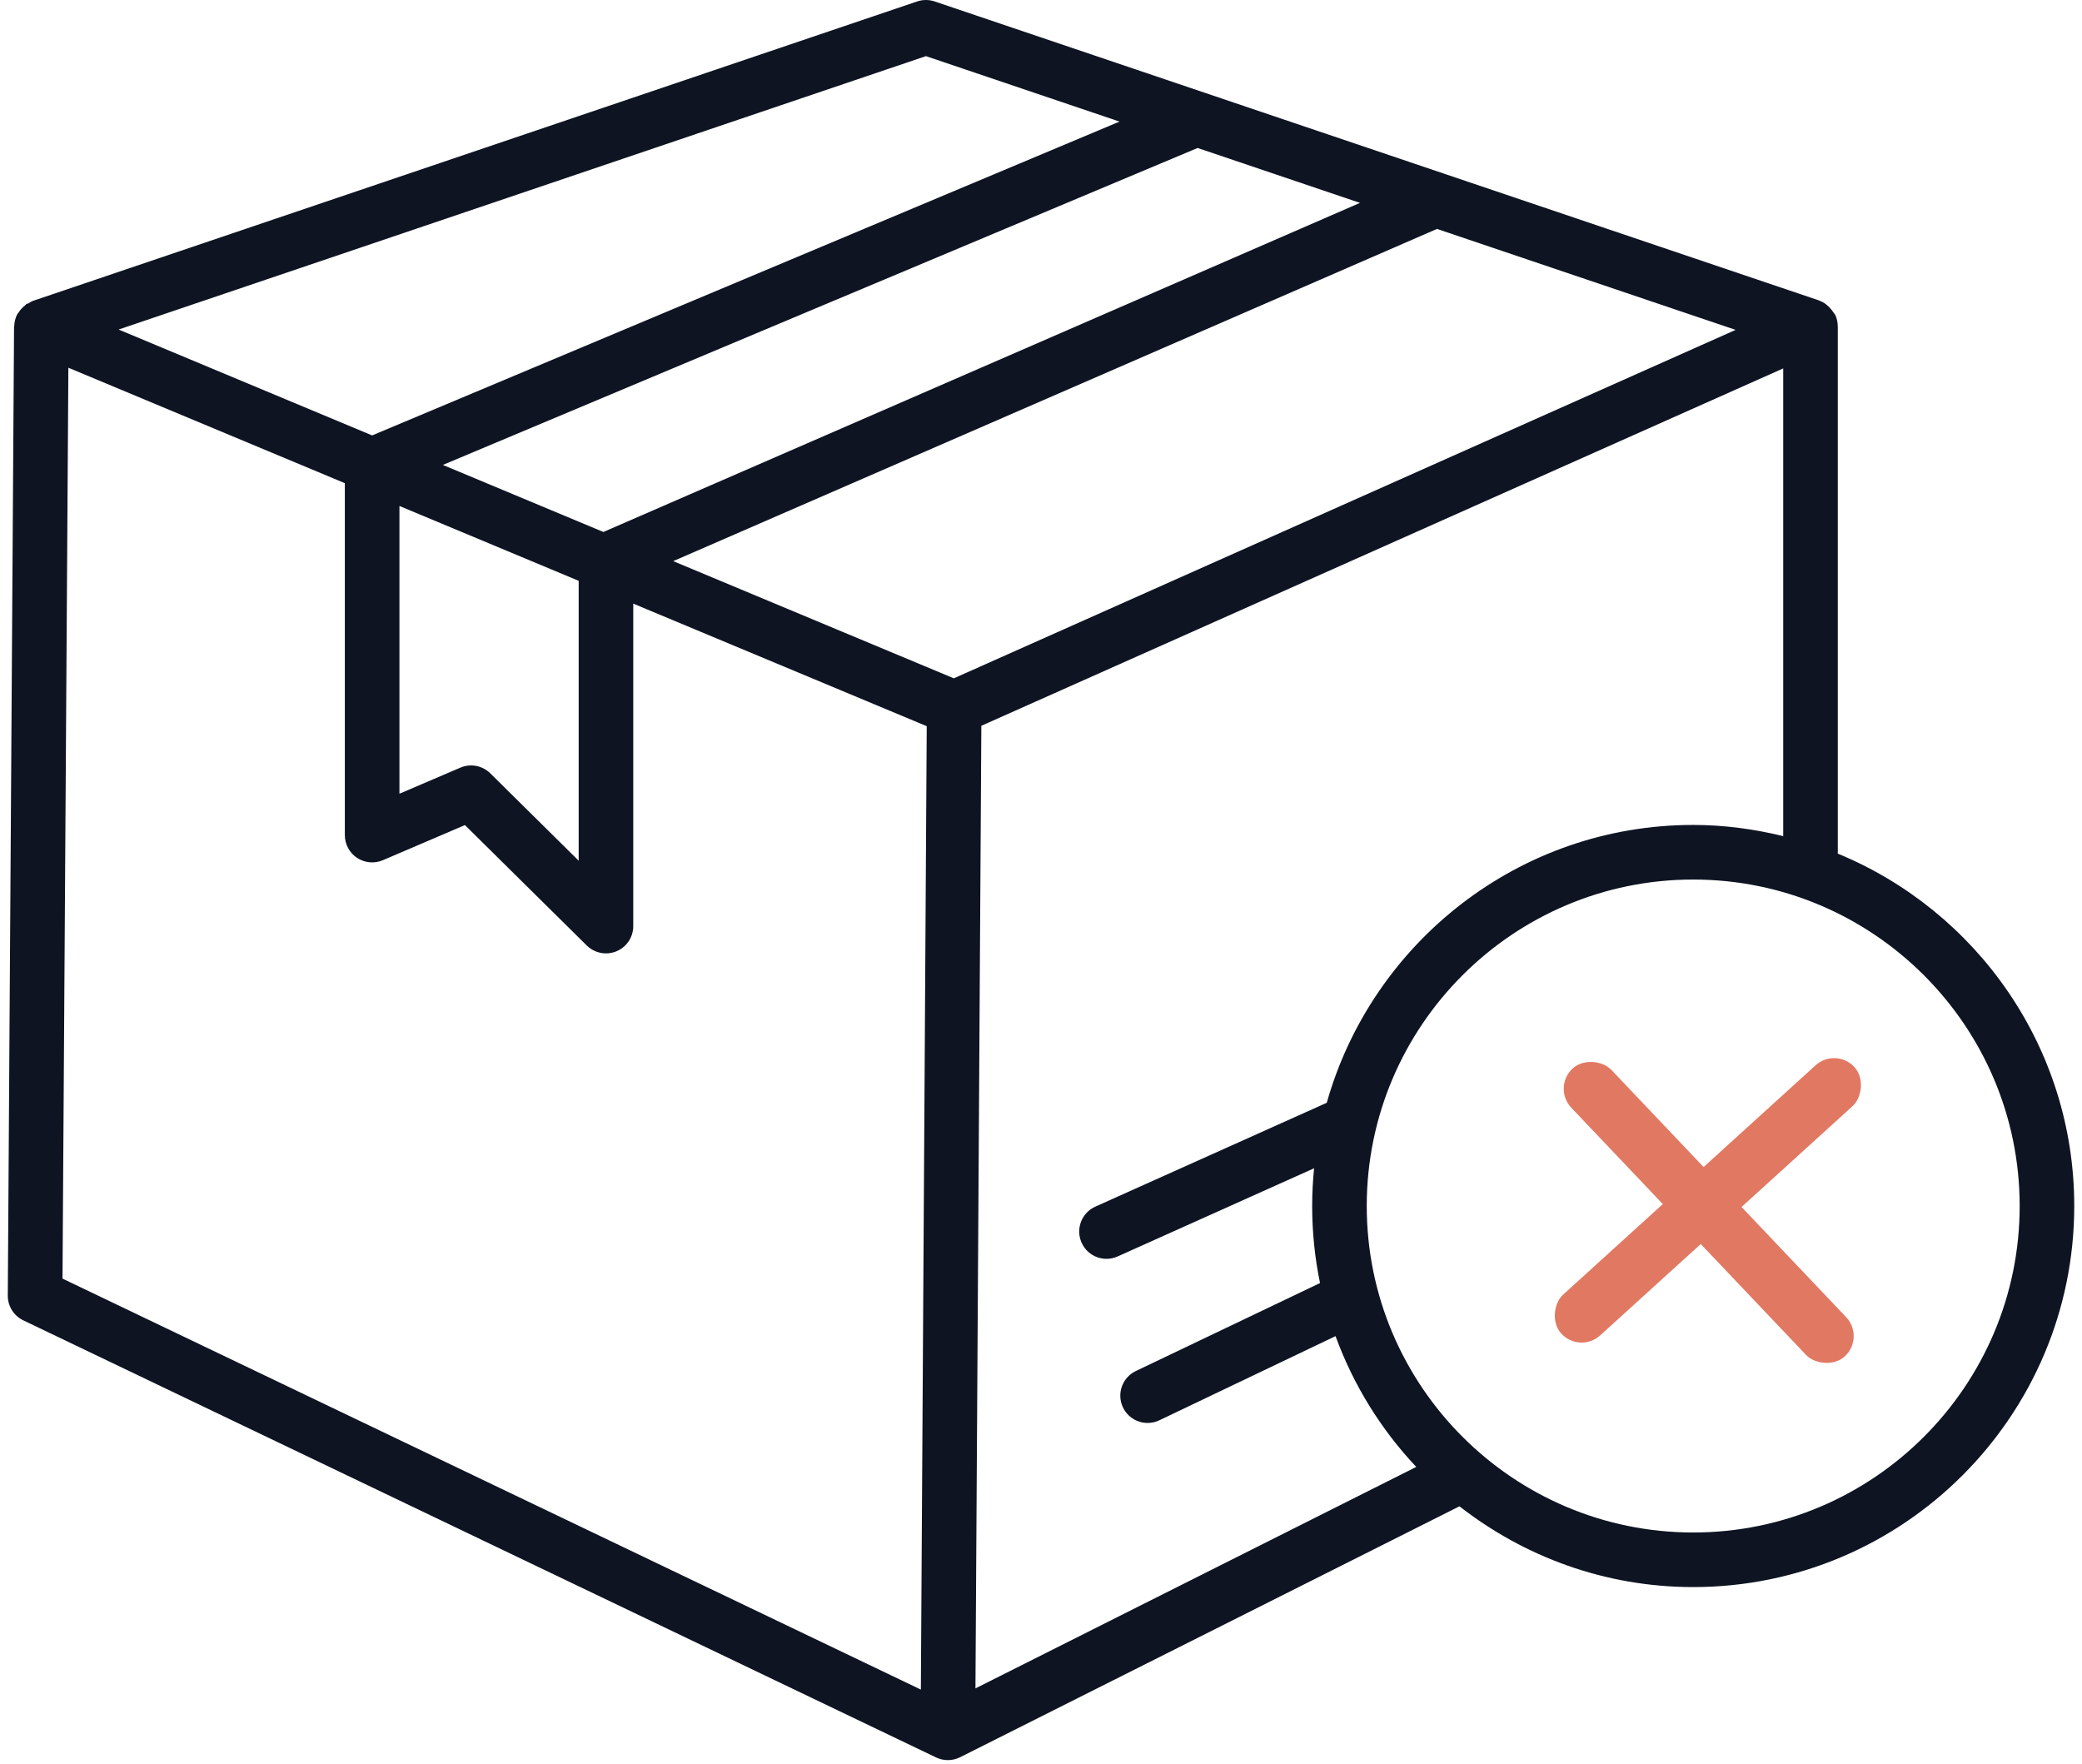 <svg width="144" height="122" viewBox="0 0 144 122" fill="none" xmlns="http://www.w3.org/2000/svg">
<path d="M127.11 59.036V22.571C127.11 22.567 127.106 22.563 127.106 22.558C127.104 22.306 127.056 22.049 126.946 21.804C126.909 21.721 126.841 21.666 126.794 21.591C126.75 21.52 126.708 21.461 126.655 21.397C126.434 21.128 126.168 20.914 125.849 20.8C125.84 20.797 125.836 20.786 125.826 20.783L100 12.053C99.997 12.052 99.994 12.051 99.992 12.05L64.645 0.1C64.253 -0.033 63.827 -0.033 63.435 0.1L2.254 20.817C2.151 20.852 2.077 20.924 1.984 20.974C1.931 21.002 1.869 20.999 1.818 21.032C1.786 21.053 1.773 21.091 1.743 21.114C1.558 21.253 1.41 21.418 1.289 21.61C1.26 21.656 1.217 21.689 1.192 21.737C1.063 21.985 0.995 22.258 0.986 22.542C0.985 22.561 0.972 22.576 0.972 22.595L0.539 89.6C0.534 90.33 0.952 90.999 1.611 91.314L64.744 121.543C65.002 121.668 65.281 121.728 65.56 121.728L65.561 121.727L65.562 121.728C65.846 121.728 66.136 121.663 66.408 121.527L100.943 104.175C105.413 107.662 111.015 109.761 117.11 109.761C131.641 109.761 143.464 97.938 143.464 83.407C143.464 72.415 136.694 62.984 127.11 59.036ZM117.11 57.052C105.055 57.052 94.889 65.198 91.765 76.267L75.758 83.45C74.807 83.877 74.38 84.994 74.809 85.944C75.122 86.645 75.811 87.06 76.53 87.06C76.791 87.06 77.053 87.007 77.302 86.894L90.888 80.797C90.802 81.656 90.755 82.526 90.755 83.407C90.755 85.232 90.943 87.013 91.298 88.735L78.559 94.819C77.618 95.269 77.22 96.396 77.669 97.336C77.992 98.014 78.669 98.41 79.375 98.41C79.647 98.41 79.923 98.353 80.186 98.226L92.372 92.405C93.611 95.801 95.521 98.869 97.954 101.451L67.466 116.768L67.874 50.195L123.335 25.478V57.826C121.335 57.339 119.257 57.052 117.11 57.052ZM27.627 34.993L40.024 40.169V59.525L33.909 53.482C33.363 52.943 32.545 52.788 31.84 53.09L27.627 54.893V34.993ZM30.629 32.154L82.832 10.234L94.062 14.031L41.732 36.791L30.629 32.154ZM99.388 15.832L120.043 22.814L65.971 46.912L46.562 38.807L99.388 15.832ZM64.041 3.882L77.43 8.409L25.738 30.113L8.203 22.79L64.041 3.882ZM4.729 25.432L23.851 33.416V57.755C23.851 58.389 24.169 58.982 24.699 59.332C25.227 59.68 25.9 59.74 26.481 59.491L32.157 57.062L40.584 65.391C40.945 65.746 41.425 65.935 41.911 65.935C42.157 65.935 42.404 65.889 42.639 65.79C43.342 65.497 43.799 64.808 43.799 64.047V41.746L64.097 50.222L63.691 116.851L4.323 88.427L4.729 25.432ZM117.11 105.986C104.66 105.986 94.53 95.857 94.53 83.407C94.53 70.957 104.66 60.828 117.11 60.828C129.56 60.828 139.689 70.957 139.689 83.407C139.689 95.857 129.56 105.986 117.11 105.986Z" fill="#0E1422"/>
<rect x="126.984" y="72.394" width="3.81" height="27.399" rx="1.905" transform="rotate(47.751 126.984 72.394)" fill="#E17862"/>
<rect x="107.367" y="75.228" width="3.81" height="27.399" rx="1.905" transform="rotate(-43.52 107.367 75.228)" fill="#E17862"/>
</svg>
